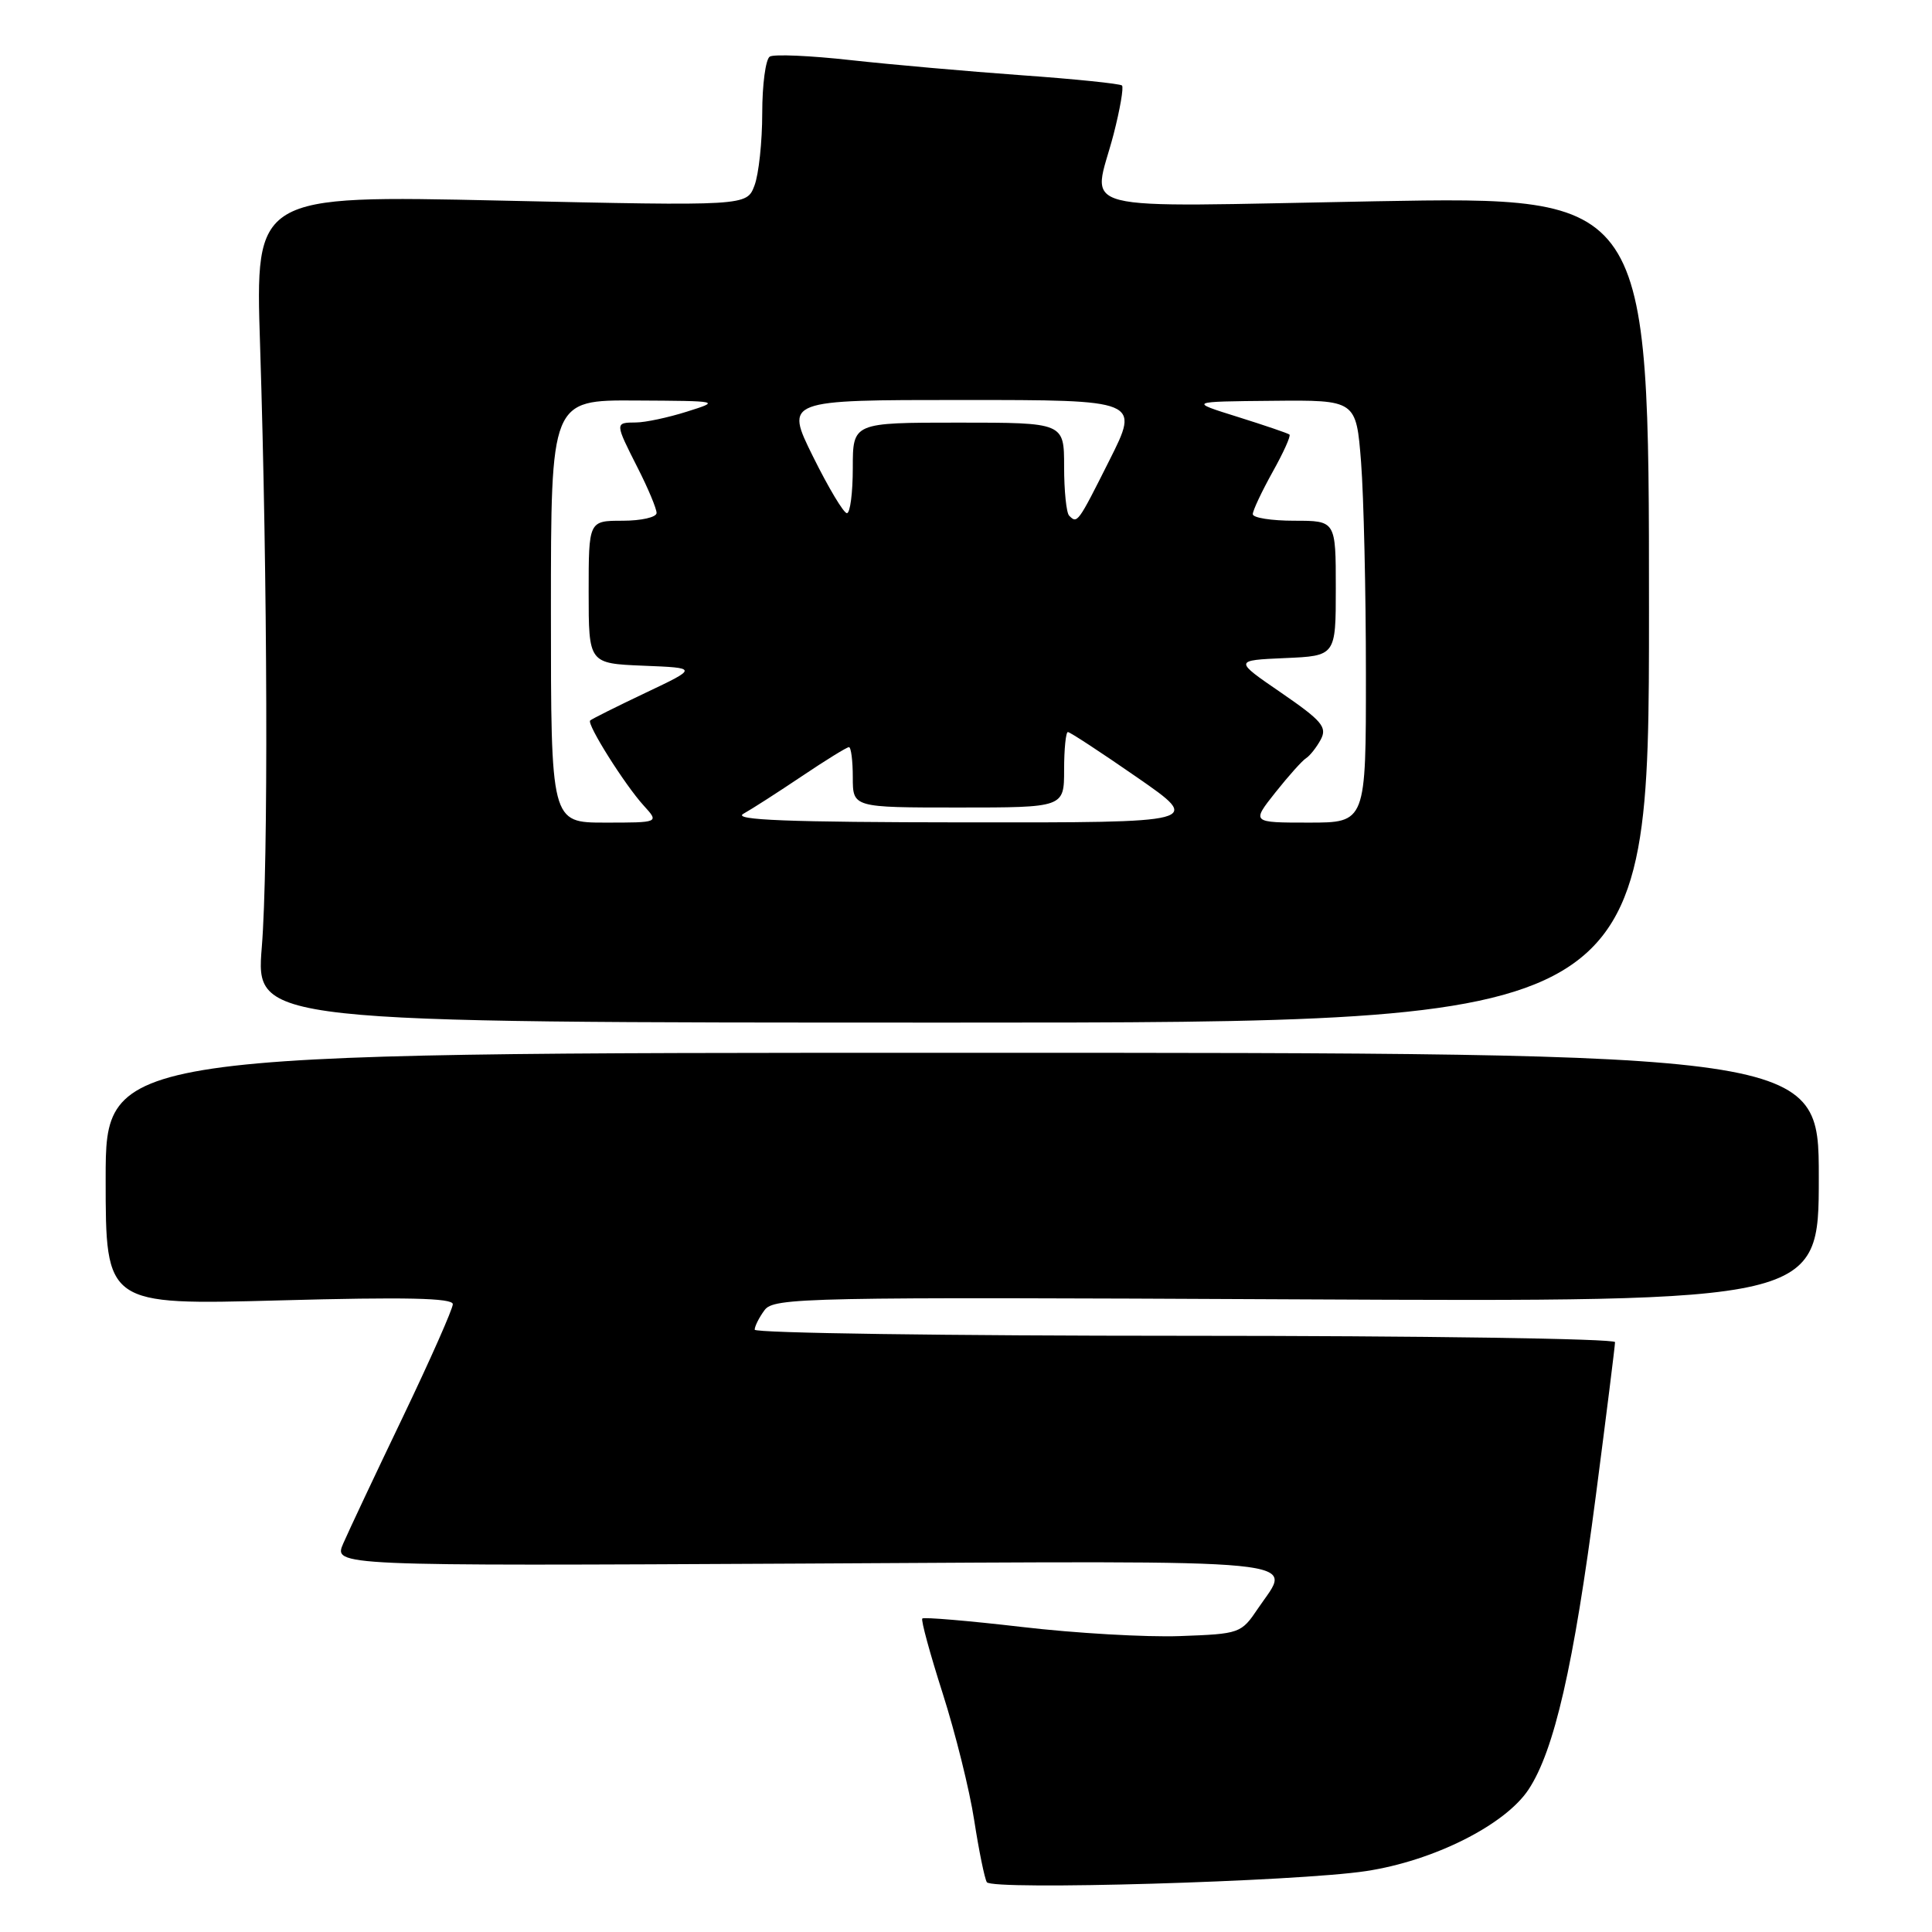<?xml version="1.0" encoding="UTF-8" standalone="no"?>
<!DOCTYPE svg PUBLIC "-//W3C//DTD SVG 1.1//EN" "http://www.w3.org/Graphics/SVG/1.1/DTD/svg11.dtd" >
<svg xmlns="http://www.w3.org/2000/svg" xmlns:xlink="http://www.w3.org/1999/xlink" version="1.1" viewBox="0 0 256 256">
 <g >
 <path fill="currentColor"
d=" M 181.00 247.93 C 189.96 246.58 199.43 241.82 202.54 237.12 C 205.95 231.96 208.52 220.75 211.47 198.09 C 212.86 187.41 214.00 178.30 214.00 177.84 C 214.00 177.38 188.35 177.00 157.00 177.00 C 125.65 177.00 100.00 176.64 100.00 176.19 C 100.00 175.75 100.58 174.58 101.30 173.61 C 102.52 171.93 106.46 171.85 171.80 172.17 C 241.00 172.50 241.00 172.50 241.00 156.00 C 241.00 139.50 241.00 139.50 127.50 139.50 C 14.00 139.50 14.00 139.50 14.00 156.22 C 14.00 172.93 14.00 172.93 37.00 172.31 C 53.75 171.85 60.00 171.99 60.00 172.81 C 60.00 173.43 57.03 180.14 53.40 187.72 C 49.76 195.30 46.21 202.85 45.49 204.50 C 44.18 207.50 44.18 207.50 106.59 207.18 C 175.41 206.82 171.22 206.41 166.71 213.10 C 164.46 216.45 164.30 216.50 156.33 216.79 C 151.87 216.95 142.46 216.41 135.40 215.58 C 128.35 214.76 122.41 214.26 122.21 214.46 C 122.01 214.66 123.23 219.12 124.91 224.38 C 126.59 229.64 128.48 237.21 129.09 241.22 C 129.71 245.22 130.46 248.90 130.76 249.40 C 131.42 250.50 171.86 249.32 181.00 247.93 Z  M 218.50 80.76 C 218.50 26.02 218.50 26.02 182.25 26.67 C 140.94 27.42 144.80 28.41 147.56 17.78 C 148.41 14.48 148.91 11.58 148.67 11.33 C 148.42 11.09 142.43 10.47 135.36 9.97 C 128.29 9.46 118.11 8.56 112.75 7.97 C 107.38 7.37 102.55 7.16 102.00 7.50 C 101.45 7.84 101.00 11.21 101.00 14.99 C 101.00 18.78 100.54 23.09 99.97 24.59 C 98.94 27.30 98.94 27.30 66.38 26.58 C 33.82 25.86 33.82 25.86 34.46 45.68 C 35.46 77.03 35.57 114.60 34.69 125.50 C 33.88 135.50 33.88 135.50 126.19 135.50 C 218.50 135.50 218.50 135.50 218.50 80.76 Z  M 73.00 81.00 C 73.00 53.00 73.00 53.00 84.25 53.07 C 95.45 53.13 95.48 53.14 91.00 54.55 C 88.53 55.33 85.49 55.98 84.25 55.98 C 81.46 56.00 81.46 56.00 84.50 62.00 C 85.88 64.71 87.00 67.40 87.00 67.97 C 87.00 68.54 84.97 69.00 82.50 69.00 C 78.00 69.00 78.00 69.00 78.00 78.46 C 78.00 87.91 78.00 87.91 85.25 88.21 C 92.50 88.50 92.50 88.50 85.52 91.81 C 81.69 93.63 78.39 95.28 78.20 95.47 C 77.72 95.94 82.79 104.00 85.30 106.75 C 87.35 109.00 87.35 109.00 80.17 109.00 C 73.00 109.00 73.00 109.00 73.00 81.00 Z  M 98.50 107.83 C 99.60 107.22 103.08 104.98 106.24 102.86 C 109.39 100.74 112.21 99.00 112.49 99.00 C 112.77 99.00 113.00 100.80 113.00 103.00 C 113.00 107.00 113.00 107.00 127.00 107.00 C 141.00 107.00 141.00 107.00 141.00 102.00 C 141.00 99.25 141.23 97.00 141.50 97.00 C 141.78 97.00 145.90 99.70 150.66 103.00 C 159.32 109.00 159.32 109.00 127.91 108.97 C 104.37 108.95 97.00 108.66 98.50 107.83 Z  M 168.99 105.01 C 170.73 102.82 172.56 100.77 173.07 100.46 C 173.57 100.14 174.45 99.03 175.01 97.99 C 175.88 96.35 175.17 95.51 169.76 91.79 C 163.50 87.50 163.50 87.50 170.25 87.20 C 177.00 86.91 177.00 86.91 177.00 77.95 C 177.00 69.00 177.00 69.00 171.50 69.00 C 168.47 69.00 166.00 68.61 166.00 68.13 C 166.00 67.65 167.18 65.15 168.61 62.57 C 170.05 60.00 171.07 57.75 170.86 57.58 C 170.66 57.41 167.57 56.36 164.00 55.24 C 157.50 53.21 157.50 53.21 168.60 53.11 C 179.70 53.00 179.70 53.00 180.35 61.25 C 180.70 65.79 180.99 78.39 180.99 89.25 C 181.00 109.00 181.00 109.00 173.42 109.00 C 165.83 109.00 165.83 109.00 168.99 105.01 Z  M 141.67 68.33 C 141.30 67.97 141.00 65.04 141.00 61.83 C 141.00 56.00 141.00 56.00 127.00 56.00 C 113.00 56.00 113.00 56.00 113.00 62.00 C 113.00 65.30 112.65 68.00 112.22 68.00 C 111.79 68.00 109.77 64.62 107.73 60.50 C 104.02 53.00 104.02 53.00 127.52 53.00 C 151.02 53.00 151.02 53.00 147.00 61.00 C 142.81 69.34 142.75 69.42 141.67 68.33 Z "/>
</g>
</svg>